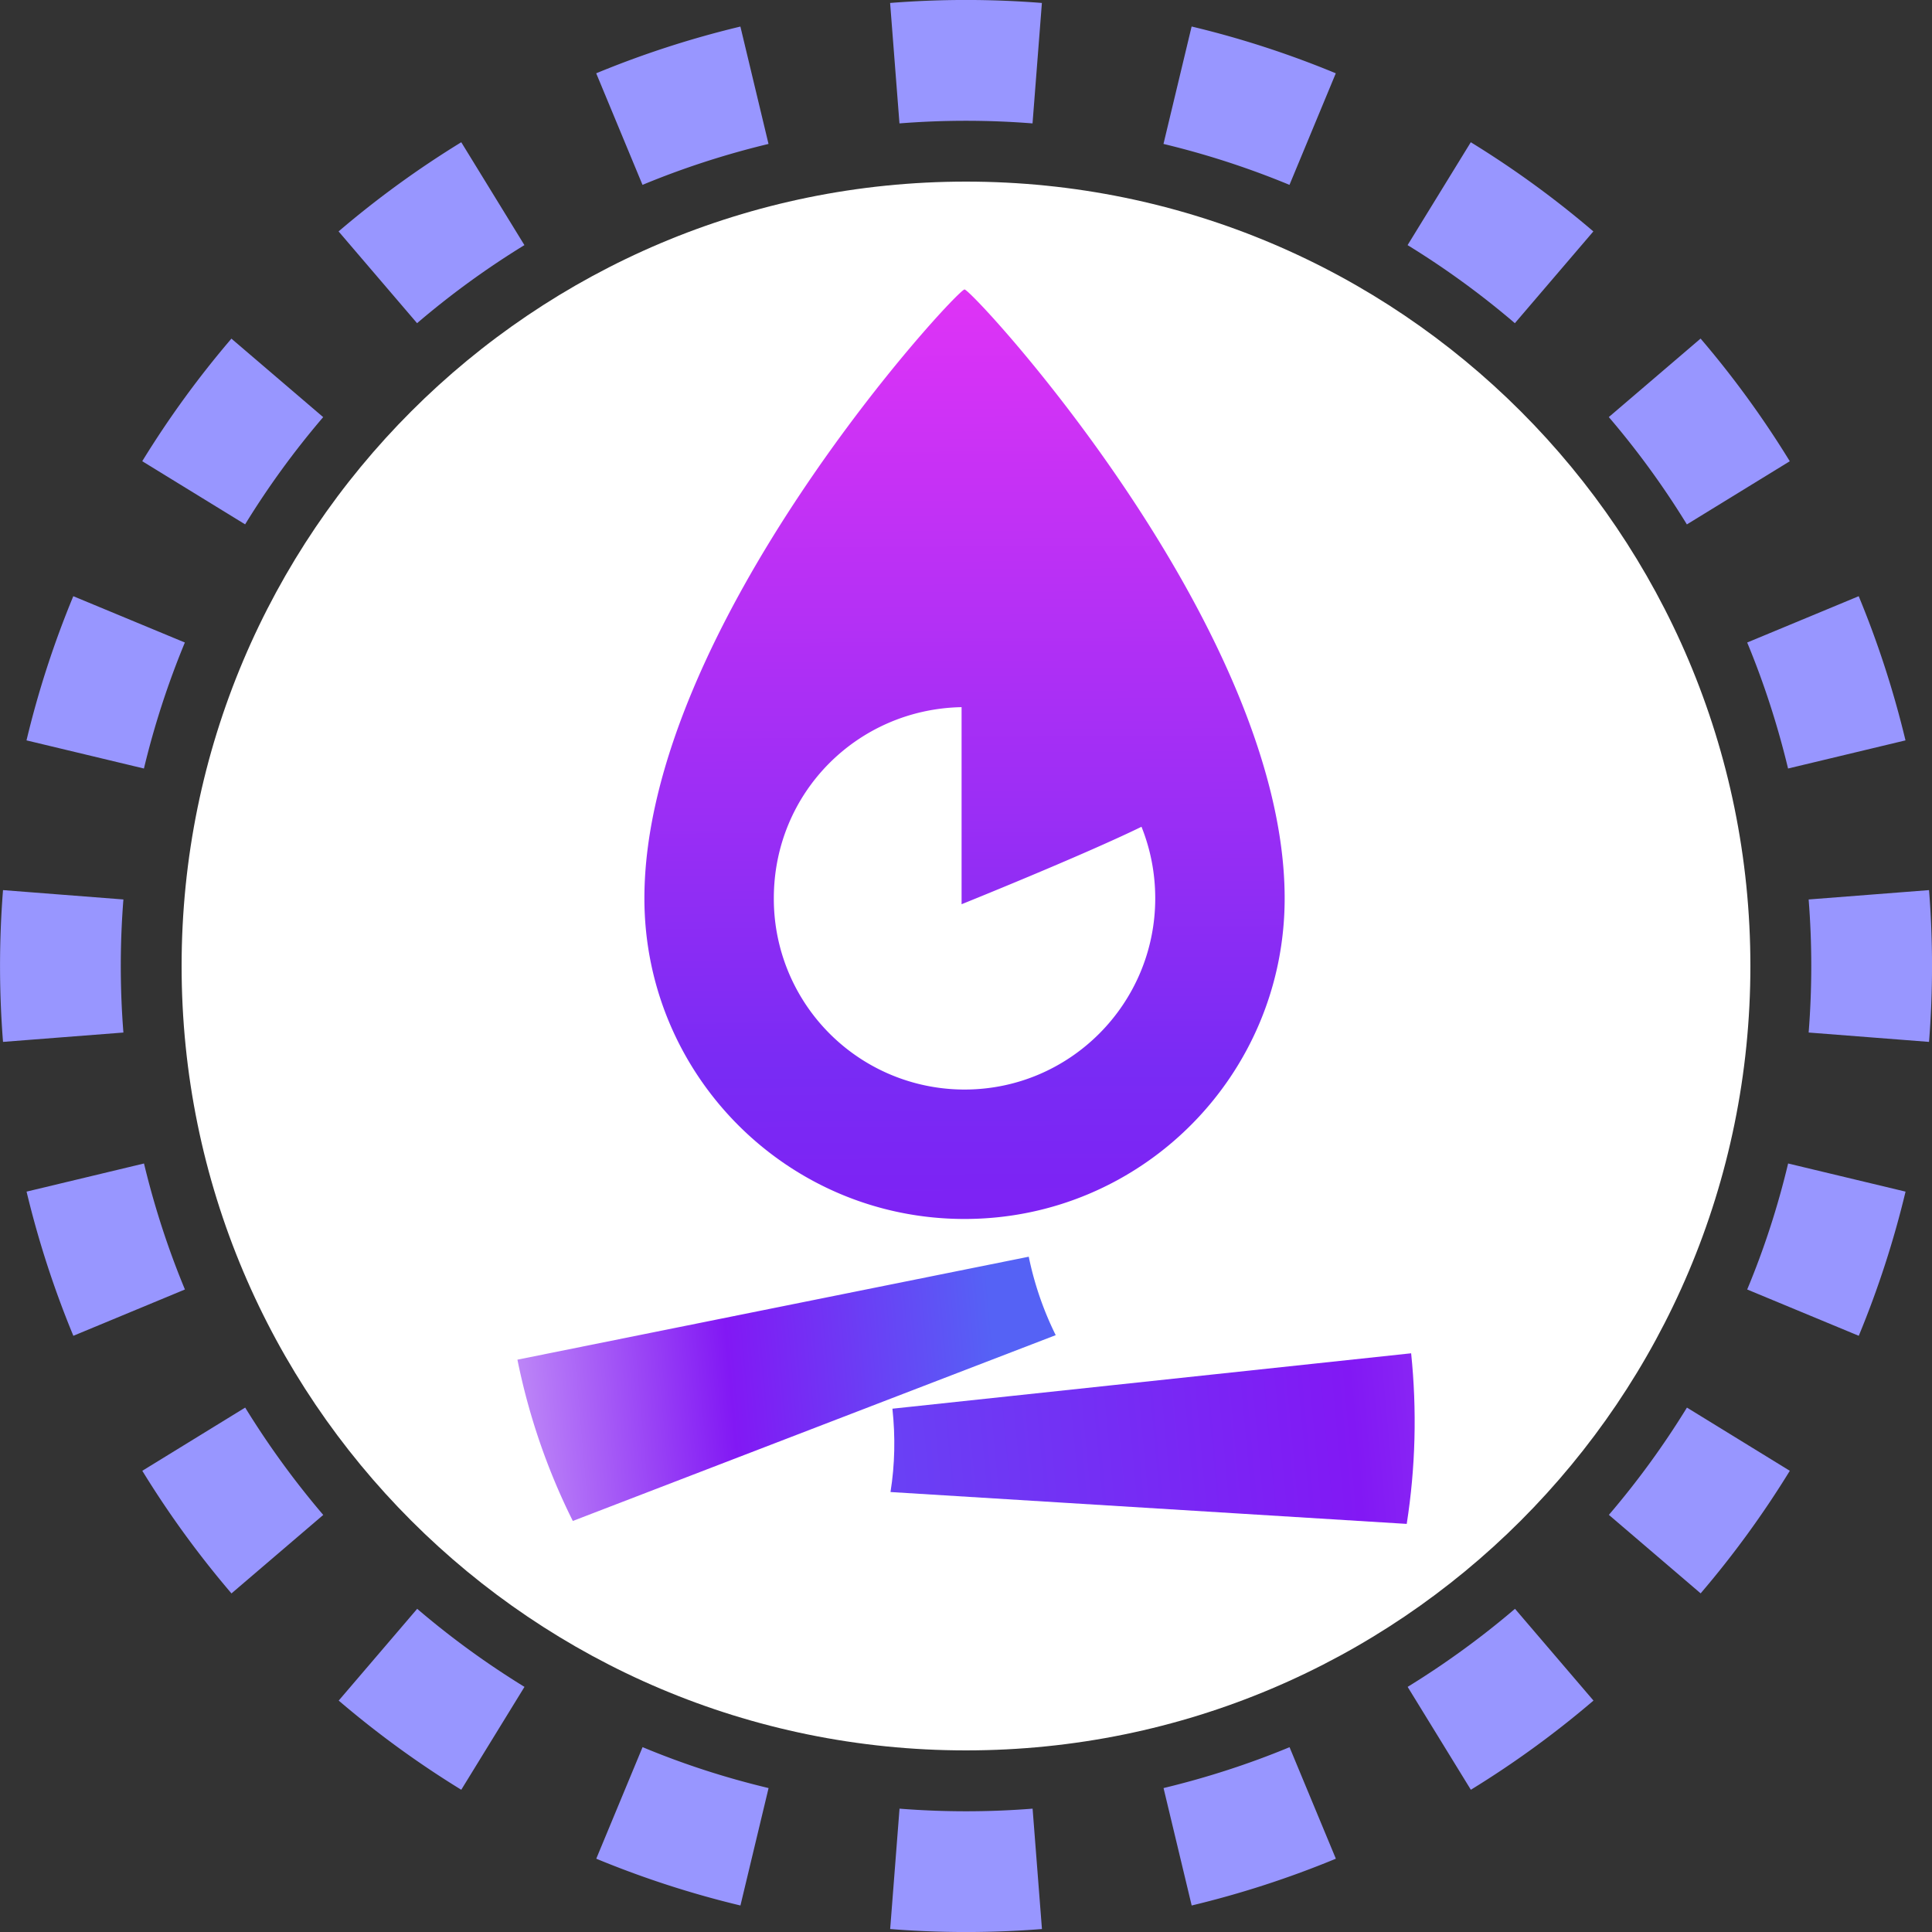 <svg width="32" height="32" fill="none" viewBox="0 0 32 32" xmlns="http://www.w3.org/2000/svg"><rect x="0" y="0" width="32" height="32" fill="#333333" stroke="none"/><path fill="#9896FF" fill-rule="evenodd" d="m31.951 17.257-1.994-.155a14 14 0 0 0 0-2.204l1.994-.155a16 16 0 0 1 0 2.514m-.39-4.994-1.945.466q-.26-1.08-.677-2.087l1.847-.767q.478 1.154.775 2.388M29.644 7.64 27.94 8.686a14 14 0 0 0-1.293-1.778l1.52-1.3a16 16 0 0 1 1.477 2.031m-3.253-3.806-1.3 1.52a14 14 0 0 0-1.777-1.293l1.047-1.704q1.076.661 2.03 1.477m-4.266-2.619-.767 1.848a14 14 0 0 0-2.087-.678l.466-1.945c.822.196 1.62.457 2.388.775M17.257.05l-.155 1.994a14 14 0 0 0-2.204 0L14.743.049a16 16 0 0 1 2.514 0m-4.994.39.466 1.945q-1.08.26-2.087.678l-.767-1.848A16 16 0 0 1 12.263.44M7.64 2.356 8.686 4.06a14 14 0 0 0-1.778 1.293l-1.3-1.52A16 16 0 0 1 7.64 2.356M3.833 5.609l1.52 1.3A14 14 0 0 0 4.06 8.685L2.356 7.639q.661-1.076 1.477-2.03M1.214 9.875l1.848.767a14 14 0 0 0-.678 2.087l-1.945-.466c.196-.822.457-1.62.775-2.388M.05 14.743a16 16 0 0 0 0 2.514l1.994-.155a14 14 0 0 1 0-2.204zm.39 4.994 1.945-.466q.26 1.08.678 2.087l-1.848.767a16 16 0 0 1-.775-2.388m1.917 4.624 1.704-1.047q.579.941 1.293 1.778l-1.52 1.3a16 16 0 0 1-1.477-2.031m3.253 3.806 1.3-1.52q.835.714 1.777 1.293l-1.047 1.704a16 16 0 0 1-2.03-1.477m4.266 2.619.767-1.848q1.007.42 2.087.678l-.466 1.945a16 16 0 0 1-2.388-.775m4.868 1.165.155-1.994a14 14 0 0 0 2.204 0l.155 1.994a16 16 0 0 1-2.514 0m4.994-.39-.466-1.945q1.08-.26 2.087-.677l.767 1.847a16 16 0 0 1-2.388.775m4.624-1.917-1.047-1.704q.941-.579 1.778-1.293l1.3 1.52a16 16 0 0 1-2.031 1.477m3.806-3.253-1.52-1.3a14 14 0 0 0 1.293-1.777l1.704 1.047q-.661 1.076-1.477 2.03m2.619-4.266-1.848-.767q.42-1.007.678-2.087l1.945.466a16 16 0 0 1-.775 2.388" clip-rule="evenodd"/><g clip-path="url(#statafbtc__circleClip)"><g style="transform:scale(.812);transform-origin:50% 50%"><g clip-path="url(#statafbtc__firebitcoin__clip0_2473_5)"><path fill="#fff" d="M16 0c8.84 0 16 7.16 16 16s-7.16 16-16 16S0 24.84 0 16 7.16 0 16 0"/><path fill="url(#statafbtc__firebitcoin__paint0_linear_2473_5)" fill-rule="evenodd" d="M22.5 14.62c0 3.61-2.92 6.54-6.53 6.54s-6.53-2.93-6.53-6.54c0-5.54 6.37-12.42 6.53-12.42s6.53 6.88 6.53 12.42m-2.64 0c0 2.15-1.74 3.9-3.89 3.9a3.89 3.89 0 0 1-3.89-3.9c0-2.16 1.71-3.86 3.83-3.9v4.02s2.46-.99 3.67-1.58c.18.45.28.94.28 1.46" clip-rule="evenodd"/><path fill="url(#statafbtc__firebitcoin__paint1_linear_2473_5)" d="m14.5 25.03 10.58-1.13c.12 1.16.09 2.33-.09 3.48l-10.53-.65c.09-.56.1-1.13.04-1.69z"/><path fill="url(#statafbtc__firebitcoin__paint2_linear_2473_5)" d="m17.28 21.93-10.43 2.1c.23 1.14.61 2.25 1.13 3.29l9.85-3.79a6.6 6.6 0 0 1-.55-1.6"/></g><defs><linearGradient id="statafbtc__firebitcoin__paint0_linear_2473_5" x1="15.755" x2="15.929" y1=".658" y2="31.832" gradientUnits="userSpaceOnUse"><stop stop-color="#E934F6"/><stop offset=".56" stop-color="#792BF4"/><stop offset=".76" stop-color="#8218F4"/><stop offset=".98" stop-color="#5367F5"/></linearGradient><linearGradient id="statafbtc__firebitcoin__paint1_linear_2473_5" x1="38.638" x2="4.323" y1="1.287" y2="4.461" gradientUnits="userSpaceOnUse"><stop stop-color="#D7B7F9"/><stop offset=".49" stop-color="#8218F4"/><stop offset=".99" stop-color="#5562F5"/></linearGradient><linearGradient id="statafbtc__firebitcoin__paint2_linear_2473_5" x1="16.61" x2="4.89" y1="24.28" y2="25.32" gradientUnits="userSpaceOnUse"><stop stop-color="#5562F5"/><stop offset=".46" stop-color="#8218F4"/><stop offset=".99" stop-color="#D7B7F9"/></linearGradient><clipPath id="statafbtc__firebitcoin__clip0_2473_5"><path fill="#fff" d="M0 0h32v32H0z"/></clipPath></defs></g></g><defs><clipPath id="statafbtc__circleClip"><circle cx="16" cy="16" r="13"/></clipPath></defs></svg>
